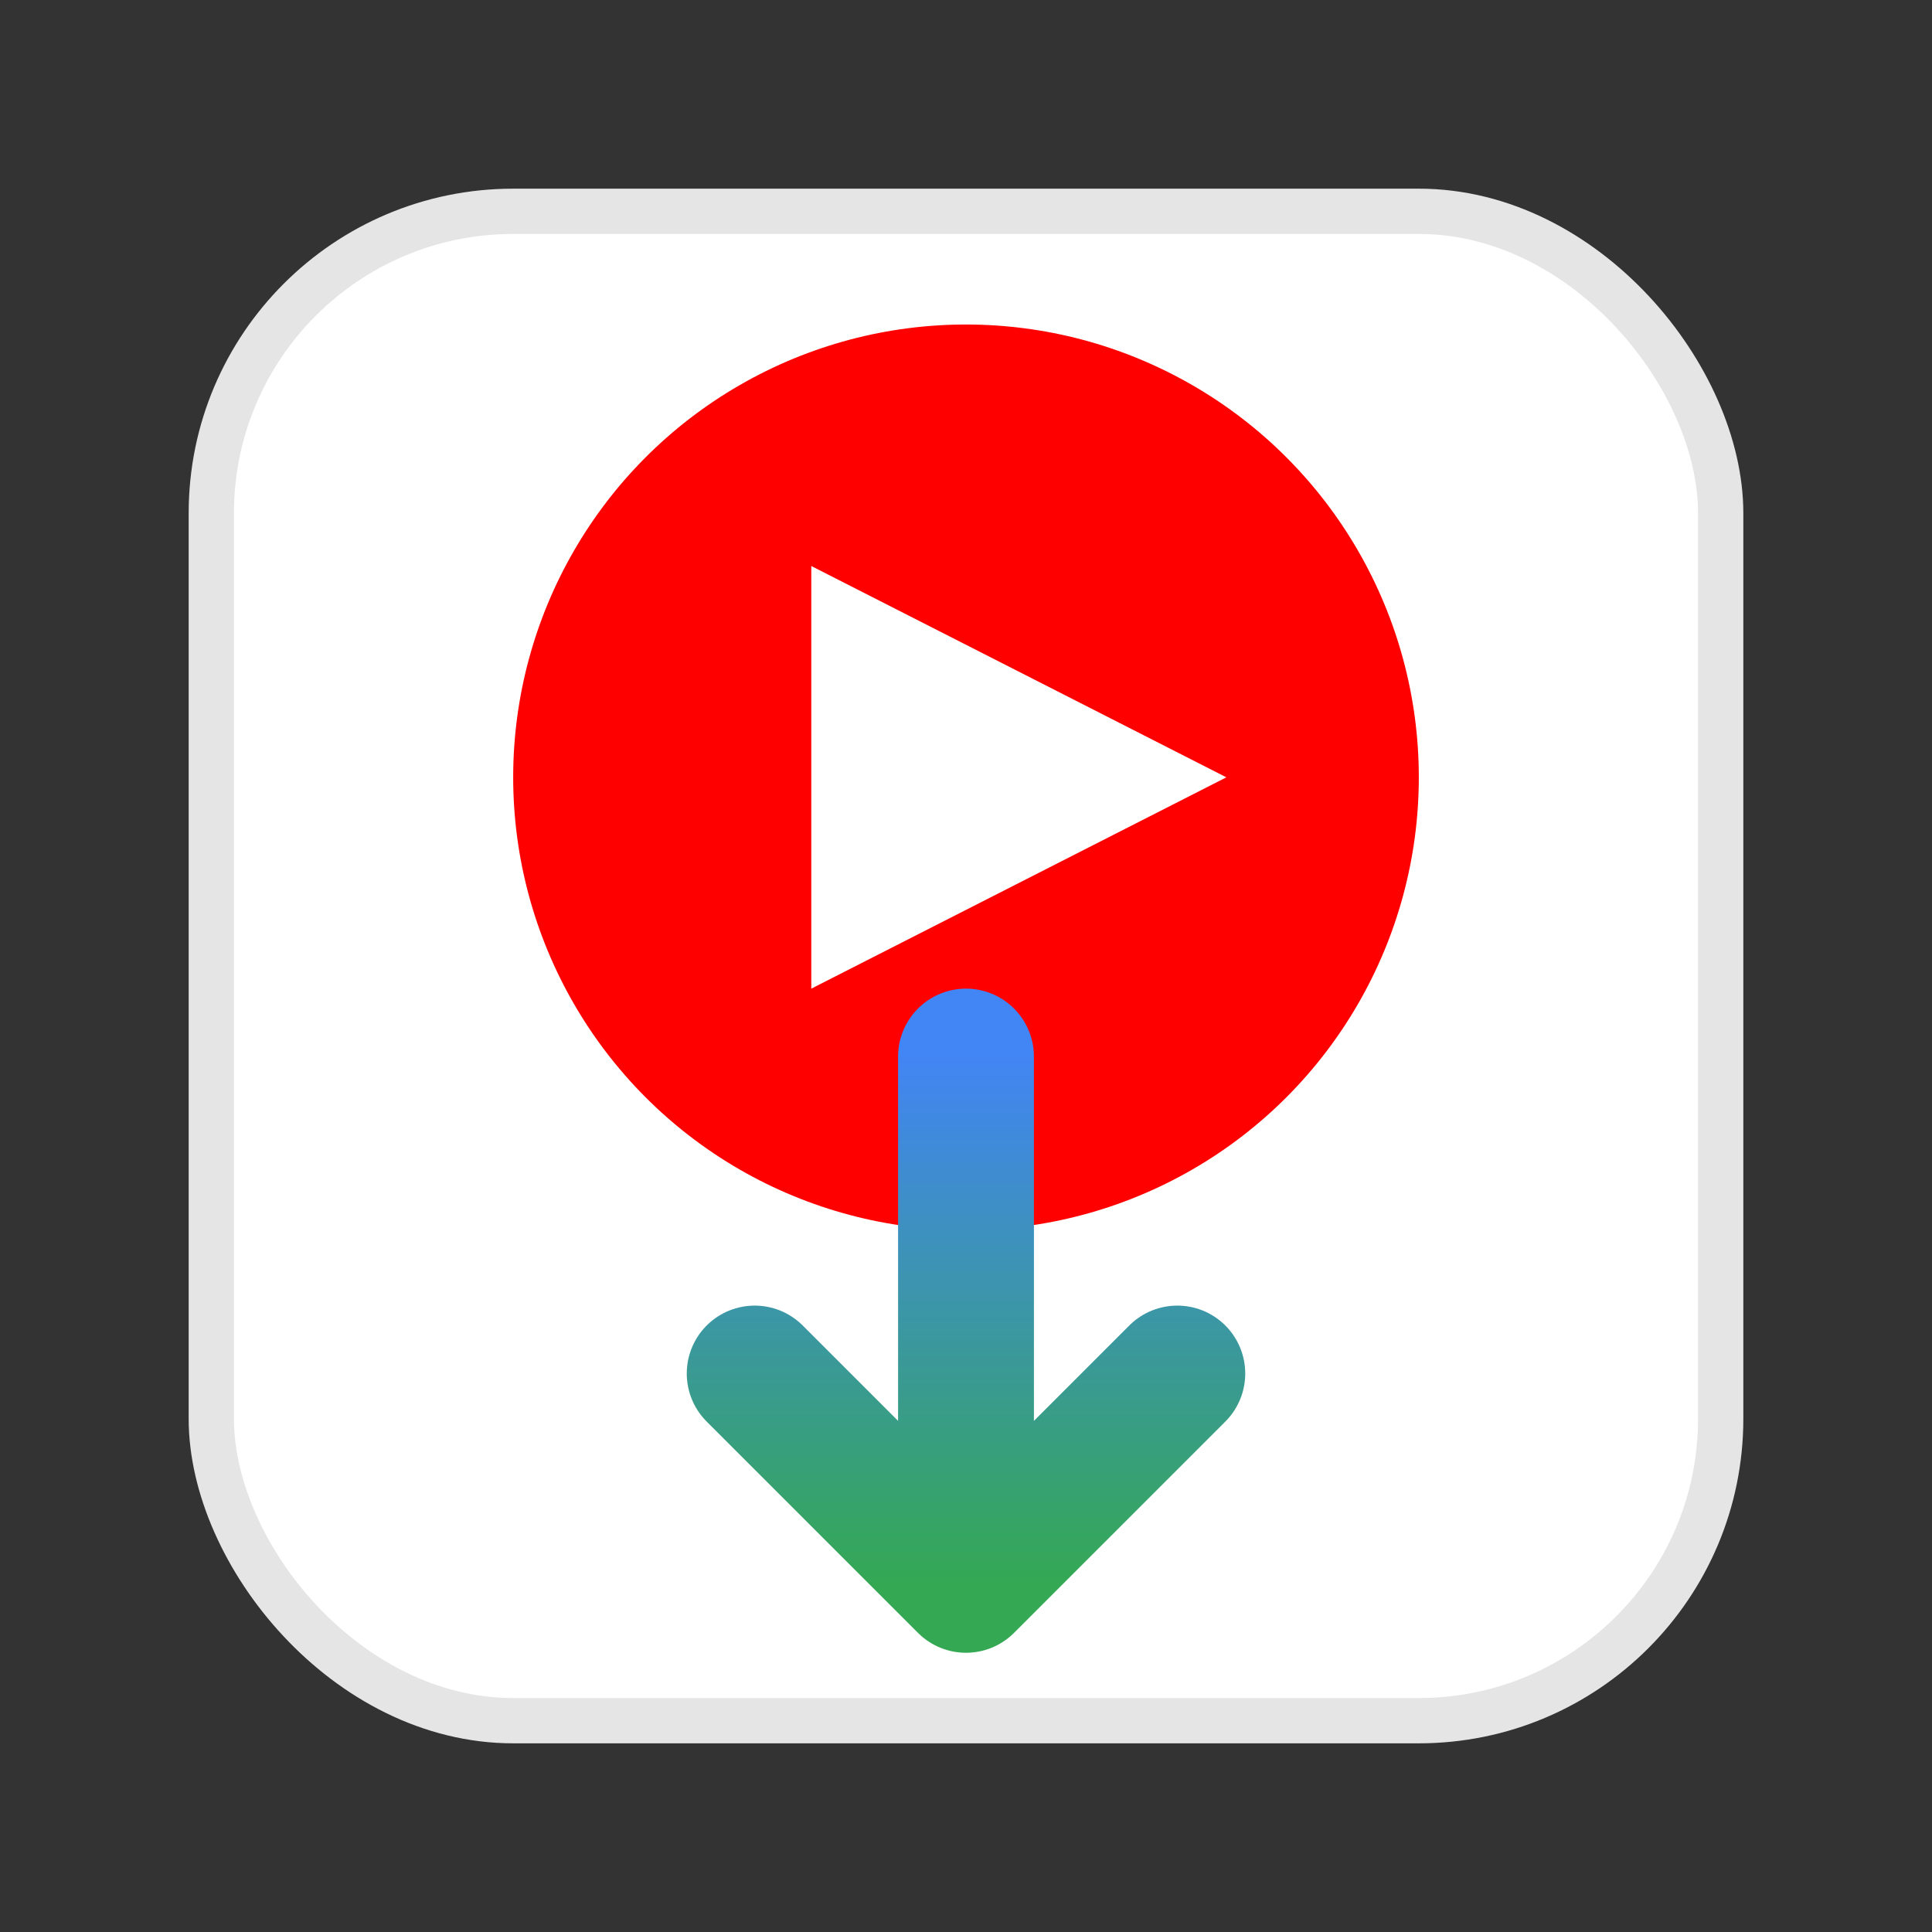<?xml version="1.0" encoding="UTF-8"?>
<svg width="512" height="512" viewBox="0 0 512 512" version="1.1" xmlns="http://www.w3.org/2000/svg">
  <rect x="0" y="0" width="512" height="512" fill="#333333" stroke="none"/>
  <!-- YouTube Downloader Logo -->
  <defs>
    <linearGradient id="downloadGradient" x1="0%" y1="0%" x2="0%" y2="100%">
      <stop offset="0%" style="stop-color:#4285f4;stop-opacity:1" />
      <stop offset="100%" style="stop-color:#34a853;stop-opacity:1" />
    </linearGradient>
  </defs>
  
  <!-- Background rounded square -->
  <rect x="56" y="56" width="400" height="400" rx="80" ry="80" fill="#FFFFFF" stroke="#E5E5E5" stroke-width="12"/>
  
  <!-- YouTube play button (red rounded triangle) -->
  <circle cx="256" cy="206" r="120" fill="#FF0000" />
  <path d="M215,150 L325,206 L215,262 Z" fill="#FFFFFF" />
  
  <!-- Download arrow -->
  <path d="M256,280 L256,420 M200,364 L256,420 L312,364" stroke="url(#downloadGradient)" stroke-width="36" stroke-linecap="round" stroke-linejoin="round" fill="none" />
</svg>

